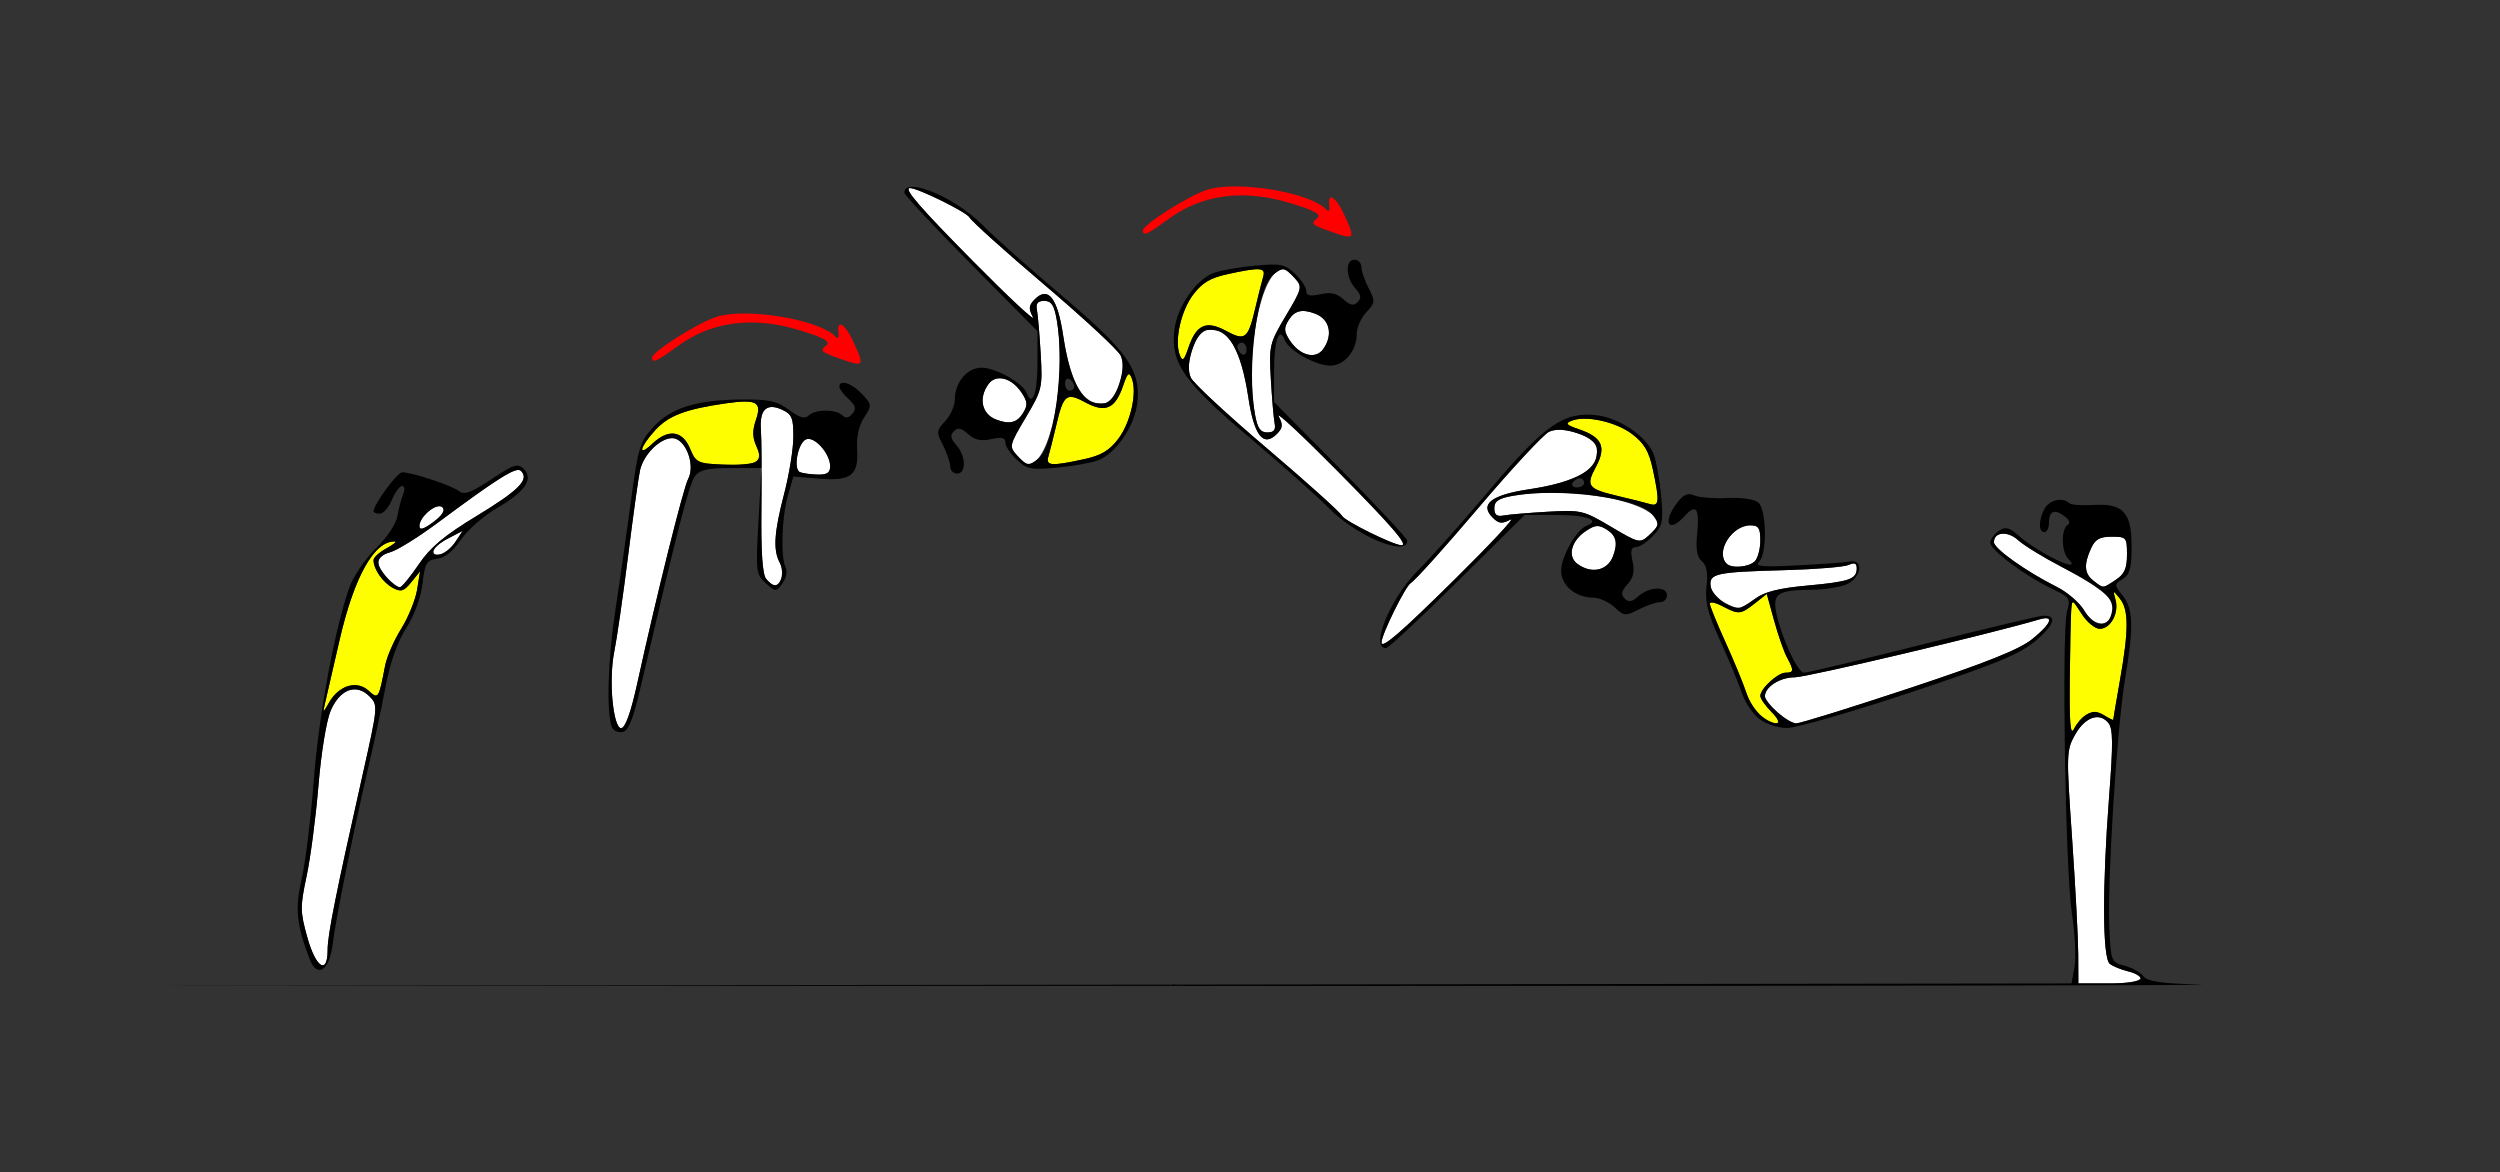 <?xml version="1.0" encoding="UTF-8" standalone="no"?>
<!-- Created with Inkscape (http://www.inkscape.org/) -->

<svg
   xmlns:dc="http://purl.org/dc/elements/1.1/"
   xmlns:cc="http://creativecommons.org/ns#"
   xmlns:rdf="http://www.w3.org/1999/02/22-rdf-syntax-ns#"
   xmlns:svg="http://www.w3.org/2000/svg"
   xmlns="http://www.w3.org/2000/svg"
   xmlns:sodipodi="http://sodipodi.sourceforge.net/DTD/sodipodi-0.dtd"
   xmlns:inkscape="http://www.inkscape.org/namespaces/inkscape"
   id="svg3552"
   version="1.1"
   inkscape:version="0.91 r13725"
   width="508.898"
   height="238.636"
   viewBox="0 0 508.898 238.636"
   sodipodi:docname="20fx460102.svg">
  <rect x="0" y="0" width="508.898" height="238.636" fill="#333333" stroke="none"/>
  <defs
     id="defs3556" />
  <sodipodi:namedview
     pagecolor="#ffffff"
     bordercolor="#666666"
     borderopacity="1"
     objecttolerance="10"
     gridtolerance="10"
     guidetolerance="10"
     inkscape:pageopacity="0"
     inkscape:pageshadow="2"
     inkscape:window-width="1536"
     inkscape:window-height="823"
     id="namedview3554"
     showgrid="false"
     inkscape:zoom="0.6956208"
     inkscape:cx="294.92009"
     inkscape:cy="93.186776"
     inkscape:window-x="0"
     inkscape:window-y="0"
     inkscape:window-maximized="0"
     inkscape:current-layer="svg3552"
     fit-margin-top="0"
     fit-margin-left="0"
     fit-margin-right="0"
     fit-margin-bottom="0" />
  <g
     id="g4424"
     transform="translate(15.249,4.541)">
    <g
       transform="translate(42.017,226.894)"
       id="g4345">
      <path
         style="fill:#ffffff"
         d="m 365.78,-37.109 c -0.012,-3.223 -0.577,-13.875 -1.255,-23.672 -1.192,-17.21 -1.171,-17.923 0.607,-21.094 2.022,-3.605 4.934,-4.637 6.782,-2.403 0.949,1.147 0.979,4.173 0.152,14.948 -1.416,18.435 -1.36,32.908 0.131,34.086 0.643,0.508 2.325,1.2 3.738,1.539 4.71,1.129 2.667,2.455 -3.782,2.455 l -6.352,0 -0.022,-5.859 z"
         id="path4289"
         inkscape:connector-curvature="0" />
      <path
         style="fill:#ffffff"
         d="m 366.964,-107.199 c -0.915,-1.553 -3.424,-3.706 -5.575,-4.783 -6.186,-3.098 -12.74,-7.751 -12.767,-9.063 -0.043,-2.13 2.809,-2.378 4.93,-0.428 1.13,1.039 5.081,3.465 8.778,5.39 6.741,3.51 10.567,6.377 10.567,7.917 0,4.376 -3.581,4.96 -5.933,0.966 z"
         id="path4279"
         inkscape:connector-curvature="0" />
      <path
         style="fill:#ffffff"
         d="m 368.925,-113.18 c -1.907,-1.452 -2.061,-3.296 -0.551,-6.62 0.847,-1.865 1.768,-2.388 4.206,-2.388 3.003,0 3.121,0.138 3.121,3.642 0,2.837 -0.509,3.977 -2.304,5.156 -2.718,1.787 -2.419,1.773 -4.472,0.209 z"
         id="path4273"
         inkscape:connector-curvature="0" />
      <path
         style="fill:#fefe00"
         d="m 364.052,-92.977 c 0.066,-6.527 0.198,-12.922 0.293,-14.211 0.17,-2.313 0.198,-2.304 2.118,0.703 1.07,1.676 2.73,3.047 3.69,3.047 2.214,0 3.955,-3.192 3.216,-5.895 -0.553,-2.02 -0.529,-2.026 0.883,-0.254 1.817,2.28 1.829,6.324 0.048,16.461 -0.77,4.383 -1.4,8.078 -1.401,8.211 -7e-4,0.133 -0.844,-0.286 -1.874,-0.931 -2.186,-1.369 -4.551,-0.285 -6.115,2.804 -0.726,1.433 -0.947,-1.132 -0.858,-9.936 z"
         id="path4301"
         inkscape:connector-curvature="0" />
      <path
         inkscape:connector-curvature="0"
         style="fill:#000000"
         d="m 362.012,-129.697 c -1.202,0.034 -2.503,0.703 -3.1,1.822 -1.229,2.304 -1.247,4.75 -0.033,4.75 0.514,0 0.934,-0.819 0.934,-1.82 0,-2.449 1.074,-2.957 3.104,-1.469 1.061,0.778 1.317,1.46 0.691,1.848 -1.344,0.833 -1.256,5.488 0.131,6.879 3.358,3.368 -6.058,-1.086 -10.275,-4.861 -1.666,-1.491 -2.501,-1.694 -3.738,-0.912 -0.876,0.554 -1.714,1.619 -1.861,2.367 -0.28,1.424 7.108,6.95 13.018,9.738 3.132,1.477 3.341,1.824 2.627,4.322 -1.142,3.994 -0.378,52.476 0.969,61.477 0.636,4.248 0.879,9.203 0.541,11.012 l -0.615,3.291 -176.828,0.238 -6.127,0.008 0,0.26 24.627,0.004 c 107.43,0.017 190.528,-0.104 184.66,-0.27 -8.098,-0.228 -10.913,-0.636 -11.684,-1.693 -0.558,-0.766 -2.277,-1.731 -3.818,-2.143 -2.754,-0.736 -2.808,-0.869 -3.127,-7.715 -0.437,-9.395 1.537,-40.695 3.189,-50.561 1.791,-10.695 1.695,-14.295 -0.455,-17.037 -1.772,-2.259 -1.772,-2.306 0,-3.416 1.438,-0.901 1.795,-2.215 1.795,-6.598 0,-6.995 -1.709,-8.841 -7.836,-8.463 -2.339,0.144 -4.547,-0.032 -4.906,-0.393 -0.476,-0.478 -1.16,-0.687 -1.881,-0.666 z m -11.736,6.908 c 0.973,-0.084 2.217,0.341 3.277,1.316 1.13,1.039 5.08,3.465 8.777,5.391 9.519,4.957 11.313,6.791 10,10.225 -0.91,2.379 -3.565,1.714 -5.365,-1.342 -0.915,-1.553 -3.424,-3.706 -5.576,-4.783 -6.186,-3.098 -12.739,-7.75 -12.766,-9.062 -0.021,-1.065 0.68,-1.66 1.652,-1.744 z m 22.305,0.602 c 3.003,0 3.121,0.138 3.121,3.643 0,2.837 -0.511,3.977 -2.305,5.156 -2.718,1.787 -2.417,1.773 -4.471,0.209 -1.907,-1.452 -2.06,-3.296 -0.551,-6.619 0.847,-1.865 1.768,-2.389 4.205,-2.389 z m 0.492,11.307 c 0.113,-0.033 0.472,0.409 1.178,1.295 1.817,2.28 1.829,6.324 0.049,16.461 -0.77,4.383 -1.4,8.078 -1.4,8.211 -7e-4,0.133 -0.843,-0.285 -1.873,-0.93 -1.38,-0.864 -2.303,-0.904 -3.506,-0.15 -0.898,0.562 -2.071,1.891 -2.609,2.953 -0.726,1.433 -0.947,-1.131 -0.857,-9.936 0.066,-6.527 0.198,-12.922 0.293,-14.211 0.17,-2.313 0.198,-2.304 2.117,0.703 1.07,1.676 2.73,3.047 3.689,3.047 2.214,0 3.954,-3.191 3.215,-5.895 -0.276,-1.01 -0.408,-1.516 -0.295,-1.549 z m -3.584,25.432 c 0.889,-0.044 1.733,0.334 2.426,1.172 0.949,1.147 0.98,4.172 0.152,14.947 -1.416,18.435 -1.362,32.908 0.129,34.086 0.643,0.508 2.325,1.2 3.738,1.539 1.414,0.339 2.57,1.029 2.57,1.535 0,0.511 -2.822,0.92 -6.352,0.92 l -6.352,0 -0.021,-5.859 c -0.012,-3.223 -0.576,-13.875 -1.254,-23.672 -1.192,-17.21 -1.173,-17.923 0.605,-21.094 1.264,-2.253 2.875,-3.5 4.357,-3.574 z"
         id="path4233" />
    </g>
    <path
       inkscape:connector-curvature="0"
       id="path4226"
       d="m 223.81,195.89 -216.313,0.229 216.313,0.027 0,-0.256 z"
       style="fill:#000000"
       sodipodi:nodetypes="ccccc" />
    <g
       transform="translate(7.515,226.894)"
       id="g4307">
      <path
         style="fill:#ffffff"
         d="m 39.786,-40.656 c -1.453,-5.195 -1.464,-6.207 -0.138,-12.422 0.794,-3.721 1.881,-12.04 2.415,-18.485 0.554,-6.687 1.629,-13.237 2.503,-15.255 1.88,-4.341 5.2,-5.554 7.87,-2.876 1.773,1.779 1.755,1.99 -1.353,15.826 -5.576,24.819 -7.156,32.728 -7.156,35.83 0,5.142 -2.392,3.629 -4.139,-2.618 z"
         id="path4287"
         inkscape:connector-curvature="0" />
      <path
         style="fill:#ffffff"
         d="m 56.075,-113.75 c -2.552,-2.56 -2.346,-4.532 0.552,-5.261 1.331,-0.335 5.642,-2.999 9.579,-5.919 12.7,-9.42 16.158,-11.573 17.087,-10.642 1.744,1.749 -0.392,3.922 -8.983,9.136 -6.648,4.035 -9.48,6.403 -11.85,9.908 -1.713,2.533 -3.429,4.617 -3.815,4.63 -0.386,0.013 -1.542,-0.82 -2.57,-1.851 z"
         id="path4275"
         inkscape:connector-curvature="0" />
      <path
         style="fill:#ffffff"
         d="m 65.421,-119.282 c 0,-0.54 1.351,-1.683 3.002,-2.539 l 3.002,-1.557 -1.478,2.236 c -1.542,2.334 -4.525,3.56 -4.525,1.86 z"
         id="path4267"
         inkscape:connector-curvature="0" />
      <path
         style="fill:#ffffff"
         d="m 62.617,-124.358 c 0,-1.979 3.609,-4.897 4.701,-3.801 0.602,0.604 -0.05,1.64 -1.891,3.006 -2,1.483 -2.81,1.713 -2.81,0.795 z"
         id="path4263"
         inkscape:connector-curvature="0" />
      <path
         style="fill:#fefe00"
         d="m 43.432,-88.438 c 0.302,-1.289 1.614,-6.984 2.915,-12.656 2.975,-12.965 7.11,-20.325 11.302,-20.119 0.419,0.021 -0.394,0.667 -1.808,1.436 -1.414,0.769 -2.57,1.835 -2.57,2.368 0,1.808 1.904,4.548 3.906,5.623 1.69,0.907 2.267,0.732 3.785,-1.15 l 1.791,-2.221 -0.607,3.75 c -0.334,2.062 -1.794,5.648 -3.244,7.969 -1.451,2.32 -2.922,5.695 -3.269,7.5 -1.306,6.788 -1.378,6.897 -3.343,5.114 -2.349,-2.132 -6.03,-1.128 -7.927,2.164 -1.455,2.524 -1.47,2.528 -0.93,0.222 z"
         id="path4299"
         inkscape:connector-curvature="0" />
      <path
         inkscape:connector-curvature="0"
         style="fill:#000000"
         d="m 82.439,-136.656 c -0.933,0.046 -2.323,0.866 -5.211,2.789 -4.081,2.718 -5.525,3.255 -6.523,2.424 -1.326,-1.104 -9.542,-3.841 -11.582,-3.859 -0.999,-0.009 -5.852,6.576 -5.852,7.939 0,0.268 0.578,0.488 1.287,0.488 0.709,0 1.812,-1.266 2.451,-2.812 0.639,-1.547 1.575,-2.812 2.082,-2.812 0.521,0 0.618,0.713 0.223,1.641 -0.385,0.902 -0.914,2.9 -1.174,4.438 -0.276,1.631 -2.109,4.391 -4.396,6.621 -2.161,2.107 -4.587,5.693 -5.4,7.984 -2.984,8.406 -6.242,26.08 -7.246,39.316 -0.567,7.477 -1.66,16.406 -2.43,19.844 -1.406,6.283 -1.114,9.303 1.59,16.436 1.516,3.999 4.051,2.374 4.695,-3.008 0.618,-5.16 4.31,-23.436 7.385,-36.553 1.088,-4.641 2.614,-11.812 3.393,-15.938 0.918,-4.863 2.39,-9.031 4.184,-11.852 1.683,-2.647 2.986,-6.206 3.326,-9.09 0.498,-4.22 0.823,-4.77 2.967,-5.023 1.566,-0.185 3.256,-1.541 4.834,-3.879 1.334,-1.976 4.616,-4.862 7.293,-6.412 5.767,-3.34 7.566,-5.947 5.518,-8.002 -0.456,-0.457 -0.852,-0.707 -1.412,-0.68 z m 0.373,0.887 c 0.208,0.012 0.364,0.081 0.48,0.197 1.744,1.749 -0.393,3.921 -8.984,9.135 -6.648,4.035 -9.48,6.403 -11.85,9.908 -1.713,2.533 -3.429,4.618 -3.814,4.631 -1.22,0.042 -4.439,-3.668 -4.439,-5.115 0,-0.764 1.091,-1.663 2.422,-1.998 1.331,-0.335 5.641,-2.998 9.578,-5.918 11.112,-8.242 15.15,-10.923 16.607,-10.84 z m -16.01,7.379 c 0.203,0.021 0.379,0.096 0.516,0.232 0.602,0.604 -0.049,1.64 -1.891,3.006 -2,1.483 -2.811,1.712 -2.811,0.795 0,-1.731 2.763,-4.182 4.186,-4.033 z m 4.621,5.012 -1.479,2.236 c -0.813,1.23 -2.162,2.372 -3,2.539 -2.63,0.523 -1.661,-1.591 1.477,-3.219 l 3.002,-1.557 z m -13.775,2.166 c 0.419,0.021 -0.393,0.668 -1.807,1.438 -1.414,0.769 -2.57,1.834 -2.57,2.367 0,1.808 1.902,4.548 3.904,5.623 1.69,0.907 2.267,0.732 3.785,-1.15 l 1.791,-2.221 -0.607,3.75 c -0.334,2.062 -1.794,5.648 -3.244,7.969 -1.451,2.32 -2.92,5.695 -3.268,7.5 -1.306,6.788 -1.379,6.897 -3.344,5.113 -1.162,-1.055 -2.534,-1.388 -4.098,-0.994 -1.293,0.325 -3.015,1.747 -3.828,3.158 -1.455,2.524 -1.471,2.528 -0.932,0.223 0.302,-1.289 1.614,-6.984 2.916,-12.656 2.975,-12.965 7.109,-20.326 11.301,-20.119 z m -8.381,30.107 c 1.074,-0.05 2.167,0.408 3.168,1.412 1.773,1.779 1.755,1.99 -1.354,15.826 -5.576,24.819 -7.156,32.728 -7.156,35.83 0,5.142 -2.393,3.628 -4.141,-2.619 -1.453,-5.195 -1.465,-6.207 -0.139,-12.422 0.794,-3.721 1.882,-12.039 2.416,-18.484 0.554,-6.687 1.628,-13.236 2.502,-15.254 1.175,-2.713 2.914,-4.206 4.703,-4.289 z"
         id="path4216" />
    </g>
    <g
       transform="translate(15.422,209.643)"
       id="g4316">
      <path
         style="fill:#ffffff"
         d="m 94.019,-71.39 c -0.338,-2.999 -0.187,-7.534 0.336,-10.078 0.523,-2.544 1.798,-11.375 2.834,-19.625 1.036,-8.25 2.123,-16.055 2.416,-17.344 0.74,-3.254 4.047,-6.562 6.56,-6.562 2.685,0 4.791,5.419 3.237,8.331 -0.981,1.838 -6.461,23.851 -10.354,41.591 -2.354,10.726 -4.092,12 -5.03,3.688 z"
         id="path4283"
         inkscape:connector-curvature="0" />
      <path
         style="fill:#ffffff"
         d="m 125.288,-96.341 c -0.755,-0.912 -1.064,-5.483 -0.966,-14.297 0.079,-7.126 0.033,-14.338 -0.102,-16.027 -0.329,-4.113 1.159,-5.559 4.26,-4.142 2.05,0.937 2.36,1.671 2.346,5.553 -0.009,2.46 -0.843,7.637 -1.853,11.504 -2.063,7.894 -2.303,11.498 -0.938,14.056 0.951,1.782 0.382,4.694 -0.917,4.694 -0.396,0 -1.219,-0.603 -1.829,-1.341 z"
         id="path4281"
         inkscape:connector-curvature="0" />
      <path
         style="fill:#ffffff"
         d="m 132.175,-118.066 c -1.452,-0.605 -0.424,-6.046 1.266,-6.696 1.705,-0.656 4.878,2.915 4.878,5.491 0,1.325 -0.647,1.752 -2.57,1.697 -1.414,-0.041 -3.021,-0.262 -3.573,-0.492 z"
         id="path4271"
         inkscape:connector-curvature="0" />
      <path
         style="fill:#fefe00"
         d="m 109.783,-122.891 c -1.533,-3.66 -4.403,-4.04 -7.62,-1.008 -3.088,2.91 -2.68,0.822 0.527,-2.7 2.711,-2.977 6.2,-4.308 14.354,-5.476 6.304,-0.903 7.435,-0.287 6.169,3.356 -0.751,2.16 -0.729,3.563 0.082,5.348 1.491,3.283 0.102,4.053 -6.785,3.76 -5.181,-0.221 -5.515,-0.383 -6.728,-3.279 z"
         id="path3568"
         inkscape:connector-curvature="0" />
      <path
         inkscape:connector-curvature="0"
         style="fill:#000000"
         d="m 141.092,-136.264 c -0.551,-0.03 -0.904,0.223 -0.904,0.807 0,0.436 0.839,1.553 1.865,2.484 1.454,1.32 1.628,1.982 0.787,2.998 -0.748,0.904 -1.377,1.004 -2.053,0.326 -1.283,-1.287 -5.559,-1.251 -6.863,0.057 -0.75,0.753 -1.828,0.441 -3.969,-1.146 -2.457,-1.822 -4.042,-2.169 -9.672,-2.125 -9.175,0.072 -14.409,1.711 -17.994,5.637 -2.722,2.981 -3.068,4.132 -4.537,15.148 -0.875,6.557 -2.304,16.562 -3.176,22.234 -1.508,9.804 -1.834,20.683 -0.709,23.625 0.285,0.746 1.257,1.22 2.158,1.051 1.237,-0.232 2.149,-2.489 3.723,-9.211 7.506,-32.072 9.862,-41.248 10.984,-42.787 1.013,-1.39 2.507,-1.74 7.43,-1.74 l 6.162,0 -0.598,10.781 c -0.573,10.329 -0.512,10.86 1.473,12.645 2.055,1.848 2.083,1.847 3.41,0.025 0.77,-1.056 1.04,-2.443 0.635,-3.268 -1.046,-2.13 -0.779,-10.271 0.48,-14.637 l 1.104,-3.826 5.146,0.428 c 6.598,0.549 8.156,-0.637 7.83,-5.951 -0.156,-2.544 0.349,-4.843 1.422,-6.486 1.621,-2.481 1.609,-2.603 -0.449,-4.801 -1.298,-1.386 -2.767,-2.218 -3.686,-2.268 z m -20.246,3.82 c 2.918,-0.037 3.317,0.992 2.367,3.725 -0.751,2.16 -0.729,3.562 0.082,5.348 0.868,1.91 0.843,2.585 -0.117,3.205 -0.669,0.432 -3.667,0.682 -6.666,0.555 -5.181,-0.221 -5.516,-0.384 -6.729,-3.279 -1.533,-3.66 -4.404,-4.039 -7.621,-1.008 -3.088,2.91 -2.68,0.821 0.527,-2.701 2.711,-2.977 6.201,-4.309 14.355,-5.477 1.576,-0.226 2.828,-0.355 3.801,-0.367 z m 5.613,1.107 c 0.57,-5.3e-4 1.244,0.175 2.02,0.529 2.05,0.937 2.36,1.671 2.346,5.553 -0.009,2.46 -0.841,7.637 -1.852,11.504 -2.063,7.894 -2.305,11.498 -0.939,14.057 0.512,0.96 0.677,2.408 0.367,3.219 -0.7,1.831 -1.674,1.874 -3.113,0.135 -0.755,-0.912 -1.062,-5.483 -0.965,-14.297 0.079,-7.126 0.031,-14.34 -0.104,-16.029 -0.246,-3.085 0.529,-4.668 2.24,-4.67 z M 106.166,-125 c 2.685,0 4.79,5.42 3.236,8.332 -0.981,1.838 -6.46,23.85 -10.354,41.59 -1.271,5.793 -2.448,9.141 -3.211,9.141 -1.712,0 -2.651,-9.844 -1.482,-15.531 0.523,-2.544 1.798,-11.375 2.834,-19.625 1.036,-8.25 2.123,-16.055 2.416,-17.344 0.74,-3.254 4.048,-6.562 6.561,-6.562 z m 27.609,0.164 c 1.753,-0.139 4.543,3.15 4.543,5.564 0,1.325 -0.647,1.753 -2.57,1.697 -1.414,-0.041 -3.023,-0.263 -3.574,-0.492 -1.452,-0.605 -0.424,-6.045 1.266,-6.695 0.107,-0.041 0.219,-0.065 0.336,-0.074 z"
         id="path4194" />
    </g>
    <g
       transform="translate(122.521,249.895)"
       id="g4331">
      <path
         style="fill:#ffffff"
         d="m 223.968,-109.486 c -1.36,-1.264 -2.473,-2.711 -2.473,-3.214 0,-1.912 3.058,-3.862 6.056,-3.862 2.459,0 40.075,-8.902 49.785,-11.782 3.166,-0.939 2.533,0.809 -1.457,4.026 -2.6,2.096 -9.357,4.793 -25.052,10.001 -11.82,3.922 -22.143,7.131 -22.939,7.131 -0.796,0 -2.56,-1.035 -3.92,-2.299 z"
         id="path4277"
         inkscape:connector-curvature="0" />
      <path
         style="fill:#ffffff"
         d="m 213.084,-131.834 c -1.285,-0.65 -2.469,-2.105 -2.631,-3.234 -0.378,-2.635 0.968,-2.928 15.248,-3.317 6.168,-0.168 11.951,-0.645 12.85,-1.06 1.177,-0.544 1.636,-0.349 1.636,0.696 0,2.212 -1.477,2.726 -10.105,3.515 -5.742,0.525 -8.675,1.266 -10.566,2.668 -3.052,2.263 -3.339,2.296 -6.432,0.732 z"
         id="path4255"
         inkscape:connector-curvature="0" />
      <path
         style="fill:#ffffff"
         d="m 213.707,-139.688 c -2.353,-2.36 1.014,-7.812 4.824,-7.812 1.673,0 2.029,0.544 2.029,3.094 0,1.702 -0.505,3.6 -1.121,4.219 -1.209,1.213 -4.717,1.519 -5.732,0.5 z"
         id="path3572"
         inkscape:connector-curvature="0" />
      <path
         style="fill:#fefe00"
         d="m 220.84,-108.597 c -1.103,-0.775 -2.514,-2.954 -3.135,-4.842 -0.621,-1.888 -2.546,-6.551 -4.277,-10.362 -1.731,-3.811 -3.148,-7.303 -3.148,-7.759 0,-0.456 1.157,-0.225 2.57,0.515 3.336,1.745 3.69,1.715 6.583,-0.568 l 2.439,-1.924 1.502,5.44 c 0.826,2.992 2.003,6.362 2.615,7.488 1.446,2.66 1.404,3.109 -0.289,3.109 -1.6,0 -5.14,3.258 -5.14,4.73 0,0.539 1.032,2.016 2.294,3.281 2.52,2.528 1.167,3.127 -2.014,0.892 z"
         id="path4295"
         inkscape:connector-curvature="0" />
      <path
         inkscape:connector-curvature="0"
         style="fill:#000000"
         d="m 206.209,-153.834 c -0.862,-0.056 -1.603,0.472 -2.57,1.734 -3.076,4.014 -1.798,6.382 1.482,2.746 2.379,-2.636 3.084,-1.68 2.588,3.502 -0.313,3.263 -0.047,4.839 0.953,5.672 0.974,0.811 1.255,2.329 0.945,5.119 -0.348,3.141 0.234,5.448 2.797,11.078 1.781,3.911 3.744,8.652 4.363,10.533 0.619,1.881 2.202,4.269 3.52,5.309 1.382,1.091 3.802,1.891 5.723,1.891 1.83,0 13.012,-3.213 24.85,-7.141 17.31,-5.743 22.312,-7.791 25.551,-10.453 4.104,-3.373 4.723,-5.487 1.533,-5.234 -0.976,0.077 -12.011,2.714 -24.523,5.859 -12.512,3.145 -23.29,5.719 -23.951,5.719 -1.302,0 -4.558,-6.974 -5.635,-12.07 -0.847,-4.007 0.262,-4.768 7.008,-4.805 2.827,-0.015 6.192,-0.561 7.477,-1.213 2.888,-1.466 3.256,-5.046 0.467,-4.545 -1.028,0.185 -5.865,0.538 -10.748,0.785 -7.226,0.365 -8.662,0.224 -7.711,-0.758 1.66,-1.715 1.512,-10.63 -0.201,-12.057 -0.793,-0.66 -3.453,-1.038 -6.309,-0.898 -2.716,0.133 -5.728,-0.105 -6.693,-0.527 -0.327,-0.143 -0.627,-0.227 -0.914,-0.246 z m 12.322,6.334 c 1.673,0 2.029,0.544 2.029,3.094 0,1.702 -0.504,3.6 -1.121,4.219 -1.209,1.213 -4.717,1.519 -5.732,0.5 -2.353,-2.36 1.014,-7.812 4.824,-7.812 z m 21.055,7.76 c 0.422,0.016 0.602,0.337 0.602,0.99 0,2.212 -1.478,2.727 -10.105,3.516 -5.742,0.525 -8.675,1.266 -10.566,2.668 -1.44,1.068 -2.949,1.936 -3.355,1.928 -2.111,-0.04 -5.449,-2.63 -5.707,-4.43 -0.378,-2.635 0.969,-2.928 15.248,-3.316 6.168,-0.168 11.95,-0.645 12.85,-1.061 0.442,-0.204 0.782,-0.305 1.035,-0.295 z m -17.713,6.203 1.502,5.441 c 0.826,2.992 2.003,6.36 2.615,7.486 1.446,2.66 1.404,3.109 -0.289,3.109 -1.6,0 -5.141,3.258 -5.141,4.73 0,0.539 1.033,2.016 2.295,3.281 1.262,1.266 1.776,2.301 1.143,2.301 -2.281,0 -5.186,-2.884 -6.293,-6.25 -0.621,-1.888 -2.546,-6.55 -4.277,-10.361 -1.731,-3.811 -3.146,-7.303 -3.146,-7.76 0,-0.456 1.155,-0.224 2.568,0.516 3.336,1.745 3.691,1.714 6.584,-0.568 l 2.439,-1.926 z m 56.846,4.939 c 1.428,0.021 0.403,1.665 -2.84,4.279 -2.6,2.096 -9.357,4.793 -25.051,10 -11.82,3.922 -22.143,7.131 -22.939,7.131 -1.63,0 -6.393,-4.108 -6.393,-5.514 0,-1.912 3.057,-3.861 6.055,-3.861 2.459,0 40.075,-8.903 49.785,-11.783 0.594,-0.176 1.053,-0.257 1.383,-0.252 z"
         id="path4184" />
    </g>
    <path
       inkscape:connector-curvature="0"
       id="path3566"
       d="m 155.748,68.484 c -4.031,-1.44 -4.161,-1.569 -2.763,-2.749 0.903,-0.762 -0.554,-1.559 -5.68,-3.109 -9.238,-2.792 -17.591,-1.733 -24.288,3.08 -4.838,3.477 -5.386,3.732 -5.554,2.591 -0.162,-1.101 9.233,-7.081 13.084,-8.327 6.05,-1.959 21.022,0.518 24.29,4.017 0.491,0.526 0.733,0.225 0.599,-0.743 -0.396,-2.864 1.281,-1.964 2.931,1.574 2.461,5.278 2.346,5.438 -2.617,3.666 z"
       style="fill:#fe0000" />
    <g
       id="g4402">
      <path
         style="fill:#ffffff"
         d="m 191.755,88.136 c -1.616,-1.791 -1.558,-2.04 1.79,-7.678 3.333,-5.612 3.445,-6.087 3.053,-12.914 -0.224,-3.898 -0.569,-7.932 -0.767,-8.963 -0.262,-1.366 0.144,-1.875 1.494,-1.875 1.429,0 2.005,0.859 2.516,3.75 2.151,12.168 -1.262,29.531 -5.805,29.531 -0.336,0 -1.363,-0.833 -2.281,-1.851 z"
         id="path4269"
         inkscape:connector-curvature="0" />
      <path
         style="fill:#ffffff"
         d="m 187.527,80.866 c -2.935,-1.121 -3.639,-4.374 -1.564,-7.221 1.561,-2.142 4.765,-1.291 6.786,1.804 1.198,1.834 1.234,2.515 0.218,4.148 -1.207,1.939 -2.746,2.298 -5.439,1.27 z"
         id="path4261"
         inkscape:connector-curvature="0" />
      <path
         style="fill:#ffffff"
         d="m 206.391,77.008 c -2.305,-1.503 -4.174,-6.23 -5.211,-13.177 -1.155,-7.737 -3.056,-10.188 -5.782,-7.454 -1.241,1.245 -1.31,1.891 -0.388,3.619 0.617,1.157 -4.809,-3.896 -12.058,-11.228 -11.108,-11.236 -14.398,-15.054 -12.947,-15.027 1.651,0.031 11.49,4.89 12.094,5.973 0.446,0.8 7.351,7.008 15.345,13.797 7.994,6.789 14.943,13.243 15.442,14.343 1.319,2.904 -0.952,9.403 -3.396,9.716 -1.028,0.132 -2.422,-0.121 -3.098,-0.562 z"
         id="path4257"
         inkscape:connector-curvature="0" />
      <path
         style="fill:#fefe00"
         d="m 198.17,88.346 c 0.268,-0.902 0.985,-3.75 1.592,-6.328 1.484,-6.301 2.059,-6.746 5.978,-4.628 4.028,2.176 6.042,1.271 7.636,-3.43 0.888,-2.618 1.203,-2.888 1.753,-1.506 1.145,2.878 -0.218,9.019 -2.737,12.332 -1.851,2.435 -3.499,3.4 -7.14,4.184 -6.591,1.418 -7.661,1.324 -7.082,-0.622 z"
         id="path4293"
         inkscape:connector-curvature="0" />
      <path
         inkscape:connector-curvature="0"
         style="fill:#000000"
         d="m 170.536,33.483 c -1.055,-0.016 -1.699,0.349 -1.699,1.191 0,0.454 6.098,6.986 13.551,14.516 l 13.551,13.689 0,6.467 c 0,6.165 -1.062,9.104 -2.207,6.109 -0.788,-2.06 -6.295,-5.148 -9.188,-5.152 -2.912,-0.004 -5.428,2.996 -5.428,6.473 0,1.27 -0.873,3.242 -1.941,4.383 -1.831,1.955 -1.859,2.238 -0.469,4.936 0.811,1.574 1.477,3.515 1.477,4.314 0,0.799 0.631,1.453 1.402,1.453 1.899,0 1.794,-3.636 -0.166,-5.809 -1.183,-1.311 -1.302,-2 -0.488,-2.816 0.813,-0.816 1.524,-0.673 2.904,0.58 1.332,1.21 2.606,1.488 4.695,1.027 2.138,-0.471 2.867,-0.297 2.867,0.686 0,0.725 1.038,2.297 2.309,3.494 2.074,1.955 2.911,2.121 8.209,1.625 3.244,-0.304 6.999,-0.973 8.346,-1.486 3.634,-1.386 7.463,-6.981 7.99,-11.674 0.752,-6.692 -1.951,-10.534 -15.42,-21.918 -6.546,-5.533 -13.778,-11.967 -16.072,-14.297 -4.202,-4.268 -11.057,-7.742 -14.223,-7.791 z m -0.531,0.258 c 1.651,0.031 11.489,4.89 12.094,5.973 0.446,0.8 7.352,7.01 15.346,13.799 7.994,6.789 14.942,13.242 15.441,14.342 0.624,1.373 0.526,3.17 -0.311,5.738 -0.822,2.523 -1.825,3.817 -3.086,3.979 -4.18,0.536 -6.832,-3.852 -8.309,-13.74 -1.155,-7.737 -3.057,-10.188 -5.783,-7.453 -1.241,1.245 -1.309,1.891 -0.387,3.619 0.617,1.157 -4.809,-3.896 -12.059,-11.229 -11.108,-11.236 -14.398,-15.054 -12.947,-15.027 z m 27.32,22.965 c 1.429,0 2.005,0.859 2.516,3.75 1.692,9.572 -0.432,25.708 -3.734,28.359 -1.945,1.562 -2.392,1.492 -4.352,-0.68 -1.616,-1.791 -1.557,-2.04 1.791,-7.678 3.333,-5.612 3.443,-6.087 3.051,-12.914 -0.224,-3.898 -0.568,-7.932 -0.766,-8.963 -0.262,-1.366 0.144,-1.875 1.494,-1.875 z m 17.242,14.926 c 0.183,0.017 0.356,0.304 0.562,0.822 1.145,2.878 -0.22,9.02 -2.738,12.332 -1.851,2.435 -3.498,3.4 -7.139,4.184 -6.591,1.418 -7.661,1.323 -7.082,-0.623 0.268,-0.902 0.985,-3.75 1.592,-6.328 1.484,-6.301 2.059,-6.746 5.979,-4.629 4.028,2.176 6.041,1.271 7.635,-3.43 0.555,-1.636 0.887,-2.356 1.191,-2.328 z m -26.303,0.826 c 1.497,-0.002 3.221,1.056 4.484,2.99 1.198,1.834 1.235,2.516 0.219,4.148 -1.207,1.939 -2.747,2.298 -5.439,1.27 -2.935,-1.121 -3.64,-4.374 -1.564,-7.221 0.586,-0.803 1.402,-1.187 2.301,-1.188 z m 13.854,0.076 c 0.112,-0.005 0.235,0.03 0.363,0.109 0.514,0.319 0.934,0.976 0.934,1.461 0,0.485 -0.42,0.883 -0.934,0.883 -0.514,0 -0.936,-0.657 -0.936,-1.461 0,-0.603 0.237,-0.977 0.572,-0.992 z"
         id="path4174" />
    </g>
    <g
       id="g4354"
       transform="matrix(-1,0,0,-1,418.87,-67.294)">
      <path
         inkscape:connector-curvature="0"
         id="path4356"
         d="m 170.582,-119.351 c -1.616,-1.791 -1.558,-2.04 1.79,-7.678 3.333,-5.612 3.445,-6.087 3.053,-12.914 -0.224,-3.898 -0.569,-7.932 -0.767,-8.963 -0.262,-1.366 0.144,-1.875 1.494,-1.875 1.429,0 2.005,0.859 2.516,3.75 2.151,12.168 -1.262,29.531 -5.805,29.531 -0.336,0 -1.363,-0.833 -2.281,-1.851 z"
         style="fill:#ffffff" />
      <path
         inkscape:connector-curvature="0"
         id="path4358"
         d="m 166.355,-126.621 c -2.935,-1.121 -3.639,-4.374 -1.564,-7.221 1.561,-2.142 4.765,-1.291 6.786,1.804 1.198,1.834 1.234,2.515 0.218,4.148 -1.207,1.939 -2.746,2.298 -5.439,1.27 z"
         style="fill:#ffffff" />
      <path
         inkscape:connector-curvature="0"
         id="path4360"
         d="m 185.219,-130.479 c -2.305,-1.503 -4.174,-6.23 -5.211,-13.177 -1.155,-7.737 -3.056,-10.188 -5.782,-7.454 -1.241,1.245 -1.31,1.891 -0.388,3.619 0.617,1.157 -4.809,-3.896 -12.058,-11.228 -11.108,-11.236 -14.398,-15.054 -12.947,-15.027 1.651,0.031 11.49,4.89 12.094,5.973 0.446,0.8 7.351,7.008 15.345,13.797 7.994,6.789 14.943,13.243 15.442,14.343 1.319,2.904 -0.952,9.403 -3.396,9.716 -1.028,0.132 -2.422,-0.121 -3.098,-0.562 z"
         style="fill:#ffffff" />
      <path
         inkscape:connector-curvature="0"
         id="path4362"
         d="m 176.998,-119.141 c 0.268,-0.902 0.985,-3.75 1.592,-6.328 1.484,-6.301 2.059,-6.746 5.978,-4.628 4.028,2.176 6.042,1.271 7.636,-3.43 0.888,-2.618 1.203,-2.888 1.753,-1.506 1.145,2.878 -0.218,9.019 -2.737,12.332 -1.851,2.435 -3.499,3.4 -7.14,4.184 -6.591,1.418 -7.661,1.324 -7.082,-0.622 z"
         style="fill:#fefe00" />
      <path
         id="path4366"
         d="m 149.363,-174.004 c -1.055,-0.016 -1.699,0.349 -1.699,1.191 0,0.454 6.098,6.986 13.551,14.516 l 13.551,13.689 0,6.467 c 0,6.165 -1.062,9.104 -2.207,6.109 -0.788,-2.06 -6.295,-5.148 -9.188,-5.152 -2.912,-0.004 -5.428,2.996 -5.428,6.473 0,1.27 -0.873,3.242 -1.941,4.383 -1.831,1.955 -1.859,2.238 -0.469,4.936 0.811,1.574 1.477,3.515 1.477,4.314 0,0.799 0.631,1.453 1.402,1.453 1.899,0 1.794,-3.636 -0.166,-5.809 -1.183,-1.311 -1.302,-2 -0.488,-2.816 0.813,-0.816 1.524,-0.673 2.904,0.58 1.332,1.21 2.606,1.488 4.695,1.027 2.138,-0.471 2.867,-0.297 2.867,0.686 0,0.725 1.038,2.297 2.309,3.494 2.074,1.955 2.911,2.121 8.209,1.625 3.244,-0.304 6.999,-0.973 8.346,-1.486 3.634,-1.386 7.463,-6.981 7.99,-11.674 0.752,-6.692 -1.951,-10.534 -15.42,-21.918 -6.546,-5.533 -13.778,-11.967 -16.072,-14.297 -4.202,-4.268 -11.057,-7.742 -14.223,-7.791 z m -0.531,0.258 c 1.651,0.031 11.489,4.89 12.094,5.973 0.446,0.8 7.352,7.01 15.346,13.799 7.994,6.789 14.942,13.242 15.441,14.342 0.624,1.373 0.526,3.17 -0.311,5.738 -0.822,2.523 -1.825,3.817 -3.086,3.979 -4.18,0.536 -6.832,-3.852 -8.309,-13.74 -1.155,-7.737 -3.057,-10.188 -5.783,-7.453 -1.241,1.245 -1.309,1.891 -0.387,3.619 0.617,1.157 -4.809,-3.896 -12.059,-11.229 -11.108,-11.236 -14.398,-15.054 -12.947,-15.027 z m 27.32,22.965 c 1.429,0 2.005,0.859 2.516,3.75 1.692,9.572 -0.432,25.708 -3.734,28.359 -1.945,1.562 -2.392,1.492 -4.352,-0.68 -1.616,-1.791 -1.557,-2.04 1.791,-7.678 3.333,-5.612 3.443,-6.087 3.051,-12.914 -0.224,-3.898 -0.568,-7.932 -0.766,-8.963 -0.262,-1.366 0.144,-1.875 1.494,-1.875 z m 17.242,14.926 c 0.183,0.017 0.356,0.304 0.562,0.822 1.145,2.878 -0.22,9.02 -2.738,12.332 -1.851,2.435 -3.498,3.4 -7.139,4.184 -6.591,1.418 -7.661,1.323 -7.082,-0.623 0.268,-0.902 0.985,-3.75 1.592,-6.328 1.484,-6.301 2.059,-6.746 5.979,-4.629 4.028,2.176 6.041,1.271 7.635,-3.43 0.555,-1.636 0.887,-2.356 1.191,-2.328 z m -26.303,0.826 c 1.497,-0.002 3.221,1.056 4.484,2.99 1.198,1.834 1.235,2.516 0.219,4.148 -1.207,1.939 -2.747,2.298 -5.439,1.27 -2.935,-1.121 -3.64,-4.374 -1.564,-7.221 0.586,-0.803 1.402,-1.187 2.301,-1.188 z m 13.854,0.076 c 0.112,-0.005 0.235,0.03 0.363,0.109 0.514,0.319 0.934,0.976 0.934,1.461 0,0.485 -0.42,0.883 -0.934,0.883 -0.514,0 -0.936,-0.657 -0.936,-1.461 0,-0.603 0.237,-0.977 0.572,-0.992 z"
         style="fill:#000000"
         inkscape:connector-curvature="0" />
    </g>
    <g
       id="g4415">
      <path
         style="fill:#ffffff"
         d="m 320.361,104.473 c -1.791,1.616 -2.04,1.558 -7.678,-1.79 -5.612,-3.333 -6.087,-3.445 -12.914,-3.053 -3.898,0.224 -7.932,0.569 -8.963,0.767 -1.366,0.262 -1.875,-0.144 -1.875,-1.494 0,-1.429 0.859,-2.005 3.75,-2.516 12.168,-2.151 29.531,1.262 29.531,5.805 0,0.336 -0.833,1.363 -1.851,2.281 z"
         id="path4370"
         inkscape:connector-curvature="0" />
      <path
         style="fill:#ffffff"
         d="m 313.092,108.7 c -1.121,2.935 -4.374,3.639 -7.221,1.564 -2.142,-1.561 -1.291,-4.765 1.804,-6.786 1.834,-1.198 2.515,-1.234 4.148,-0.218 1.939,1.207 2.298,2.746 1.27,5.439 z"
         id="path4372"
         inkscape:connector-curvature="0" />
      <path
         style="fill:#ffffff"
         d="m 309.234,89.836 c -1.503,2.305 -6.23,4.174 -13.177,5.211 -7.737,1.155 -10.188,3.056 -7.454,5.782 1.245,1.241 1.891,1.31 3.619,0.388 1.157,-0.617 -3.896,4.809 -11.228,12.058 -11.236,11.108 -15.054,14.398 -15.027,12.947 0.031,-1.651 4.89,-11.49 5.973,-12.094 0.8,-0.446 7.008,-7.351 13.797,-15.345 6.789,-7.994 13.243,-14.943 14.343,-15.442 2.904,-1.319 9.403,0.952 9.716,3.396 0.132,1.028 -0.121,2.422 -0.562,3.098 z"
         id="path4374"
         inkscape:connector-curvature="0" />
      <path
         style="fill:#fefe00"
         d="m 320.572,98.057 c -0.902,-0.268 -3.75,-0.985 -6.328,-1.592 -6.301,-1.484 -6.746,-2.059 -4.628,-5.978 2.176,-4.028 1.271,-6.042 -3.43,-7.636 -2.618,-0.888 -2.888,-1.203 -1.506,-1.753 2.878,-1.145 9.019,0.218 12.332,2.737 2.435,1.851 3.4,3.499 4.184,7.14 1.418,6.591 1.324,7.661 -0.622,7.082 z"
         id="path4376"
         inkscape:connector-curvature="0" />
      <path
         inkscape:connector-curvature="0"
         style="fill:#000000"
         d="m 265.709,125.692 c -0.016,1.055 0.349,1.699 1.191,1.699 0.454,0 6.986,-6.098 14.516,-13.551 l 13.689,-13.551 6.467,0 c 6.165,0 9.104,1.062 6.109,2.207 -2.06,0.788 -5.148,6.295 -5.152,9.188 -0.004,2.912 2.996,5.428 6.473,5.428 1.27,0 3.242,0.873 4.383,1.941 1.955,1.831 2.238,1.859 4.936,0.469 1.574,-0.811 3.515,-1.477 4.314,-1.477 0.799,0 1.453,-0.631 1.453,-1.402 0,-1.899 -3.636,-1.794 -5.809,0.166 -1.311,1.183 -2,1.302 -2.816,0.488 -0.816,-0.813 -0.673,-1.524 0.58,-2.904 1.21,-1.332 1.488,-2.606 1.027,-4.695 -0.471,-2.138 -0.297,-2.867 0.686,-2.867 0.725,0 2.297,-1.038 3.494,-2.309 1.955,-2.074 2.121,-2.911 1.625,-8.209 -0.304,-3.244 -0.973,-6.999 -1.486,-8.346 -1.386,-3.634 -6.981,-7.463 -11.674,-7.99 -6.692,-0.752 -10.534,1.951 -21.918,15.42 -5.533,6.546 -11.967,13.778 -14.297,16.072 -4.268,4.202 -7.742,11.057 -7.791,14.223 z m 0.258,0.531 c 0.031,-1.651 4.89,-11.489 5.973,-12.094 0.8,-0.446 7.01,-7.352 13.799,-15.346 6.789,-7.994 13.242,-14.942 14.342,-15.441 1.373,-0.624 3.17,-0.526 5.738,0.311 2.523,0.822 3.817,1.825 3.979,3.086 0.536,4.18 -3.852,6.832 -13.74,8.309 -7.737,1.155 -10.188,3.057 -7.453,5.783 1.245,1.241 1.891,1.309 3.619,0.387 1.157,-0.617 -3.896,4.809 -11.229,12.059 -11.236,11.108 -15.054,14.398 -15.027,12.947 z m 22.965,-27.32 c 0,-1.429 0.859,-2.005 3.75,-2.516 9.572,-1.692 25.708,0.432 28.359,3.734 1.562,1.945 1.492,2.392 -0.68,4.352 -1.791,1.616 -2.04,1.557 -7.678,-1.791 -5.612,-3.333 -6.087,-3.443 -12.914,-3.051 -3.898,0.224 -7.932,0.568 -8.963,0.766 -1.366,0.262 -1.875,-0.144 -1.875,-1.494 z m 14.926,-17.242 c 0.017,-0.183 0.304,-0.356 0.822,-0.562 2.878,-1.145 9.02,0.22 12.332,2.738 2.435,1.851 3.4,3.498 4.184,7.139 1.418,6.591 1.323,7.661 -0.623,7.082 -0.902,-0.268 -3.75,-0.985 -6.328,-1.592 -6.301,-1.484 -6.746,-2.059 -4.629,-5.979 2.176,-4.028 1.271,-6.041 -3.43,-7.635 -1.636,-0.555 -2.356,-0.887 -2.328,-1.191 z m 0.826,26.303 c -0.002,-1.497 1.056,-3.221 2.99,-4.484 1.834,-1.198 2.516,-1.235 4.148,-0.219 1.939,1.207 2.298,2.747 1.27,5.439 -1.121,2.935 -4.374,3.64 -7.221,1.564 -0.803,-0.586 -1.187,-1.402 -1.188,-2.301 z m 0.076,-13.854 c -0.005,-0.112 0.03,-0.235 0.109,-0.363 0.319,-0.514 0.976,-0.934 1.461,-0.934 0.485,0 0.883,0.42 0.883,0.934 0,0.514 -0.657,0.936 -1.461,0.936 -0.603,0 -0.977,-0.237 -0.992,-0.572 z"
         id="path4380" />
    </g>
    <path
       style="fill:#fe0000"
       d="m 255.659,42.608 c -4.031,-1.44 -4.161,-1.569 -2.763,-2.749 0.903,-0.762 -0.554,-1.559 -5.68,-3.109 -9.238,-2.792 -17.591,-1.733 -24.288,3.08 -4.838,3.477 -5.386,3.732 -5.554,2.591 -0.162,-1.101 9.233,-7.081 13.084,-8.327 6.05,-1.959 21.022,0.518 24.29,4.017 0.491,0.526 0.733,0.225 0.599,-0.743 -0.396,-2.864 1.281,-1.964 2.931,1.574 2.461,5.278 2.346,5.438 -2.617,3.666 z"
       id="path4422"
       inkscape:connector-curvature="0" />
  </g>
</svg>

